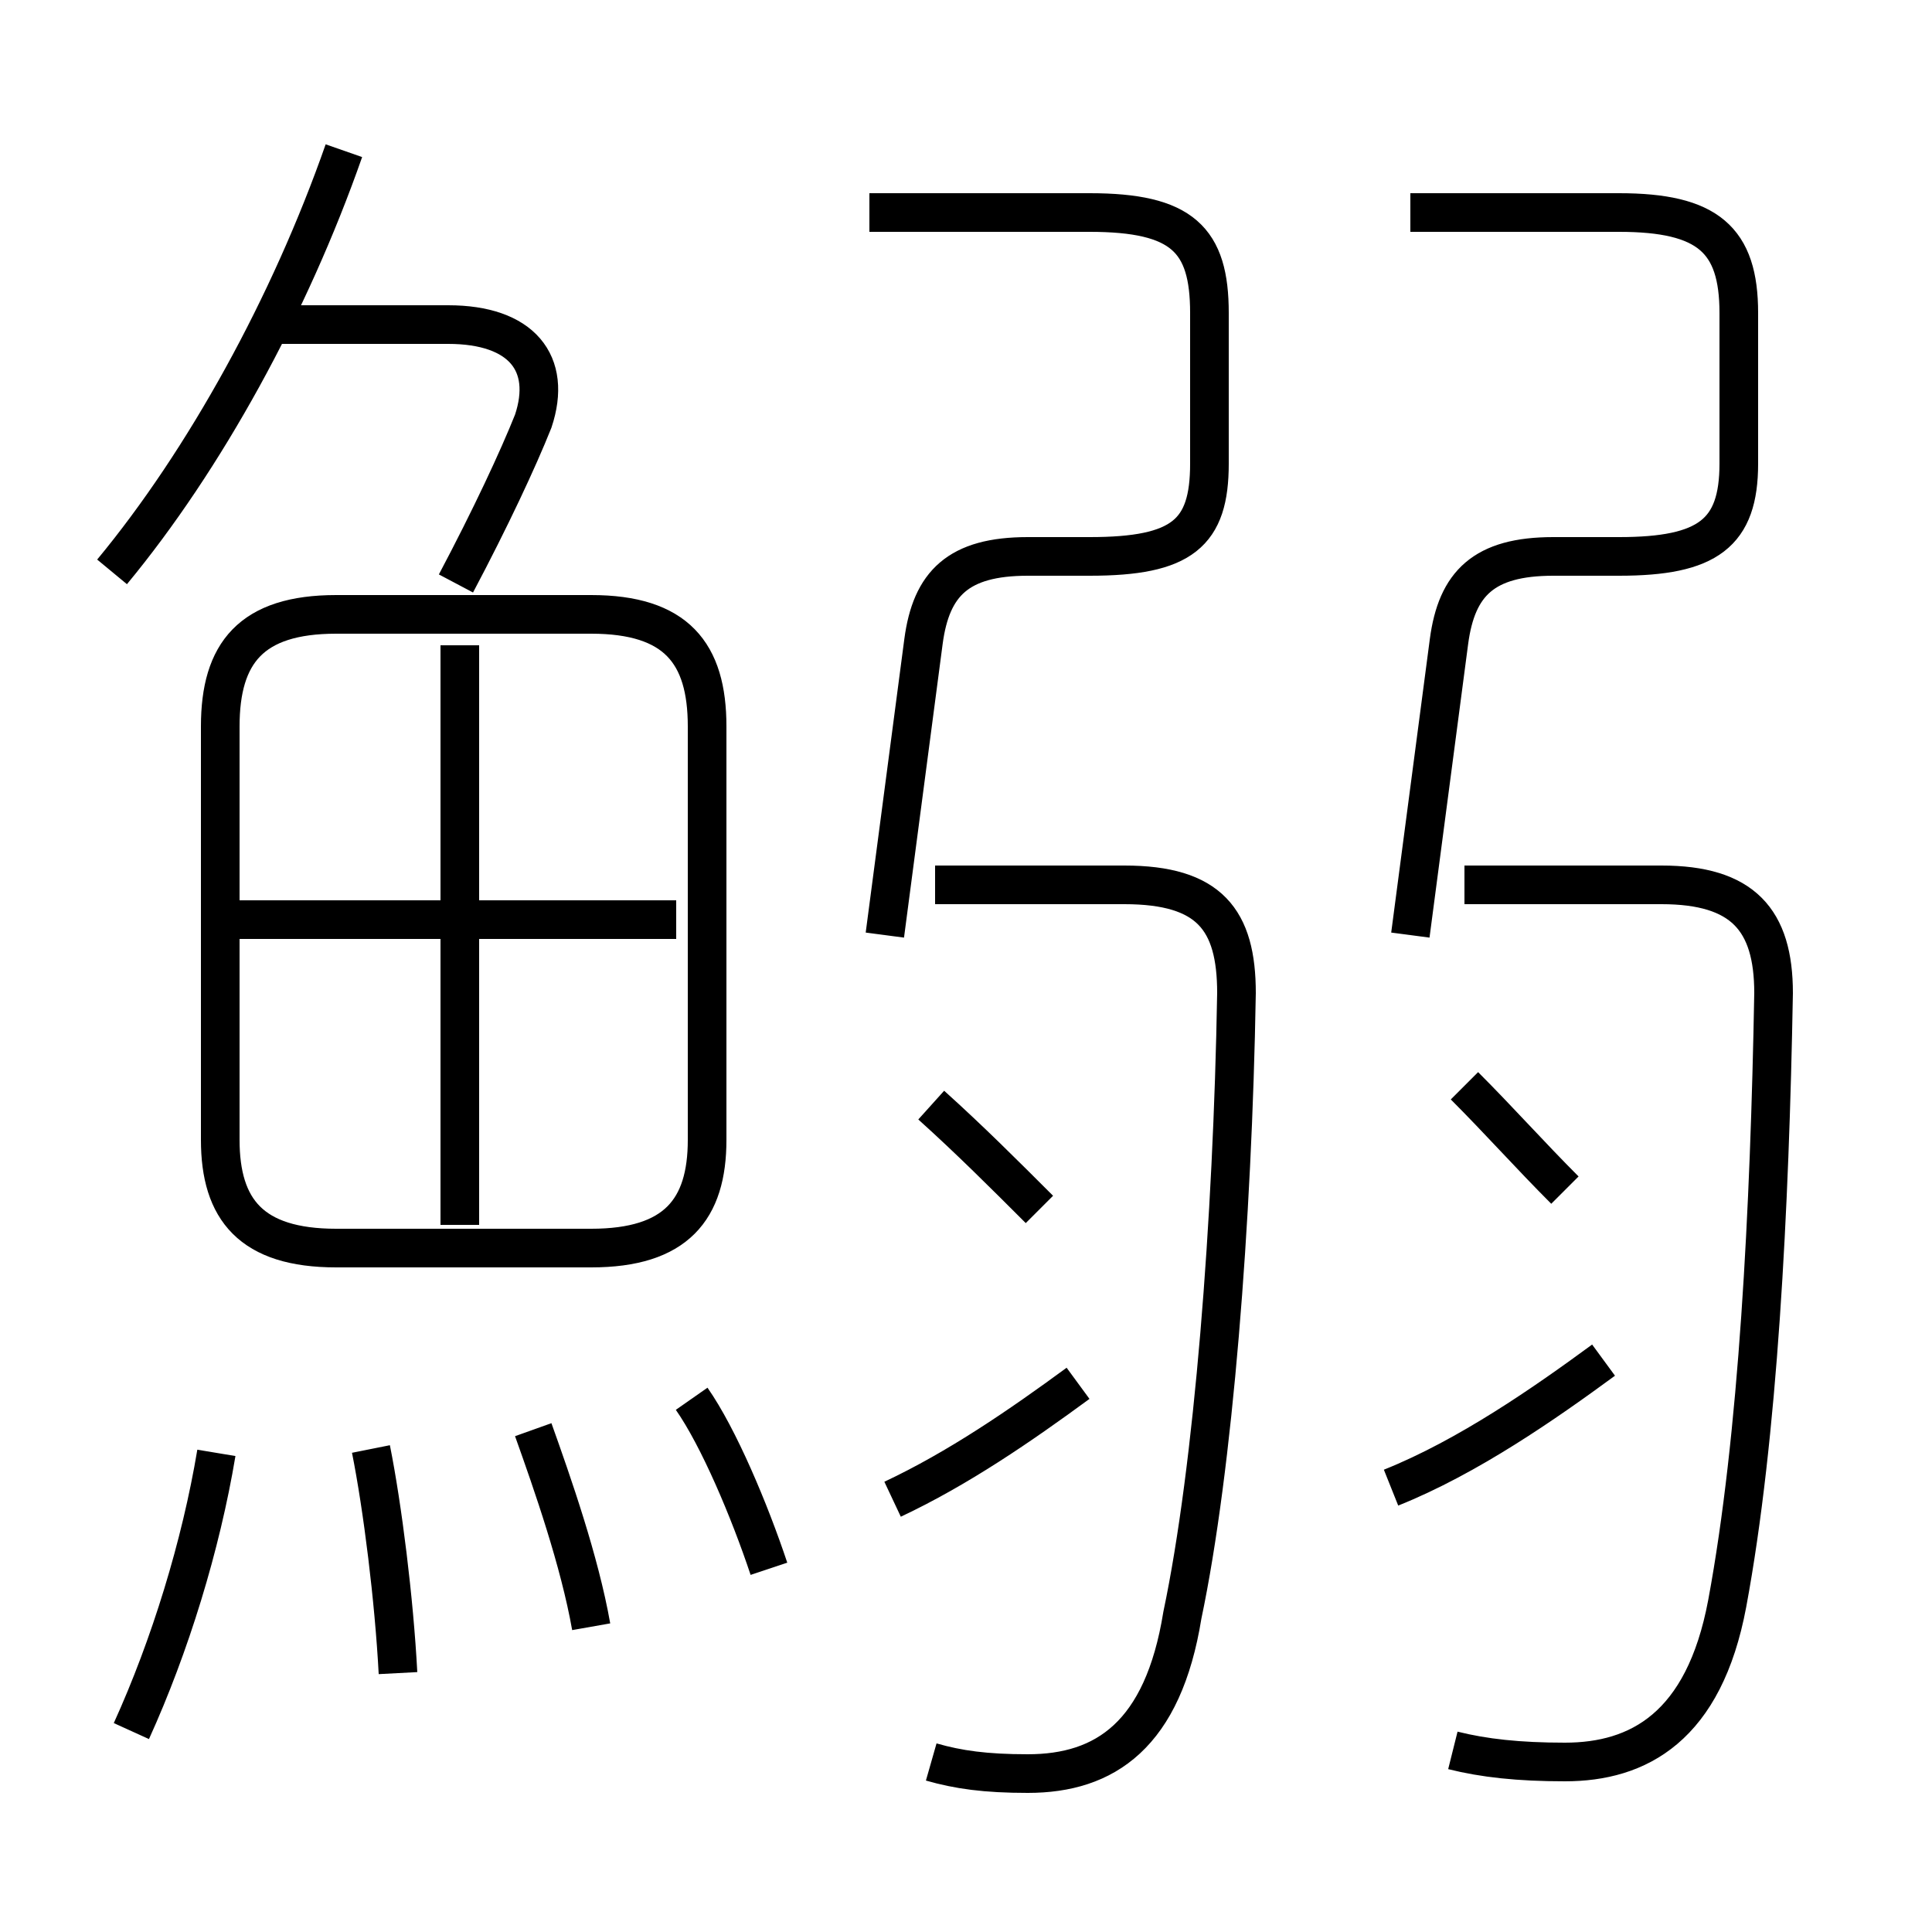 <?xml version='1.0' encoding='utf8'?>
<svg viewBox="0.0 -6.0 50.0 50.0" version="1.1" xmlns="http://www.w3.org/2000/svg">
<rect x="0.0" y="-6.0" width="50.0" height="50.0" fill="#808080" stroke="none"/>
<rect x="-1000" y="-1000" width="2000" height="2000" stroke="white" fill="white"/>
<g style="fill:white;stroke:#000000;  stroke-width:1">
<path d="M 8.7 -11.7 L 15.3 -11.7 C 17.5 -11.7 18.3 -12.7 18.3 -14.5 L 18.3 -25.2 C 18.3 -27.1 17.5 -28.1 15.3 -28.1 L 8.7 -28.1 C 6.5 -28.1 5.7 -27.1 5.7 -25.2 L 5.7 -14.5 C 5.7 -12.7 6.5 -11.7 8.7 -11.7 Z M 3.4 0.8 C 4.4 -1.4 5.2 -4.0 5.6 -6.4 M 10.3 -0.7 C 10.2 -2.6 9.9 -5.0 9.6 -6.5 M 15.3 -1.9 C 15.0 -3.6 14.3 -5.6 13.8 -7.0 M 19.9 -3.4 C 19.4 -4.9 18.6 -6.8 17.9 -7.8 M 11.9 -12.3 L 11.9 -27.3 M 6.1 -20.2 L 17.5 -20.2 M 23.1 -5.2 C 24.8 -6.0 26.4 -7.1 27.9 -8.2 M 24.1 1.6 C 24.8 1.8 25.5 1.9 26.6 1.9 C 28.6 1.9 30.1 0.9 30.6 -2.2 C 31.4 -6.0 31.9 -12.4 32.0 -18.3 C 32.0 -20.2 31.3 -21.1 29.1 -21.1 L 24.2 -21.1 M 2.9 -29.2 C 5.3 -32.1 7.5 -36.1 8.9 -40.1 M 11.8 -28.9 C 12.7 -30.6 13.4 -32.1 13.8 -33.1 C 14.3 -34.6 13.5 -35.6 11.6 -35.6 L 7.2 -35.6 M 36.0 -5.5 C 38.0 -6.3 40.0 -7.7 41.5 -8.8 M 37.6 1.3 C 38.4 1.5 39.3 1.6 40.5 1.6 C 42.4 1.6 44.1 0.7 44.7 -2.5 C 45.5 -6.8 45.8 -12.7 45.9 -18.3 C 45.9 -20.2 45.1 -21.1 43.0 -21.1 L 37.9 -21.1 M 22.9 -19.8 L 23.9 -27.4 C 24.1 -28.9 24.8 -29.6 26.6 -29.6 L 28.2 -29.6 C 30.6 -29.6 31.3 -30.2 31.3 -32.0 L 31.3 -35.9 C 31.3 -37.8 30.6 -38.5 28.2 -38.5 L 22.5 -38.5 M 36.5 -19.8 L 37.5 -27.4 C 37.7 -28.9 38.4 -29.6 40.2 -29.6 L 41.9 -29.6 C 44.2 -29.6 45.0 -30.2 45.0 -32.0 L 45.0 -35.9 C 45.0 -37.8 44.2 -38.5 41.9 -38.5 L 36.5 -38.5 M 24.1 -15.4 C 25.1 -14.5 26.0 -13.6 26.9 -12.7 M 37.9 -15.9 C 38.8 -15.0 39.6 -14.1 40.5 -13.2" transform="translate(0.0 38.0)" />
</g>
</svg>